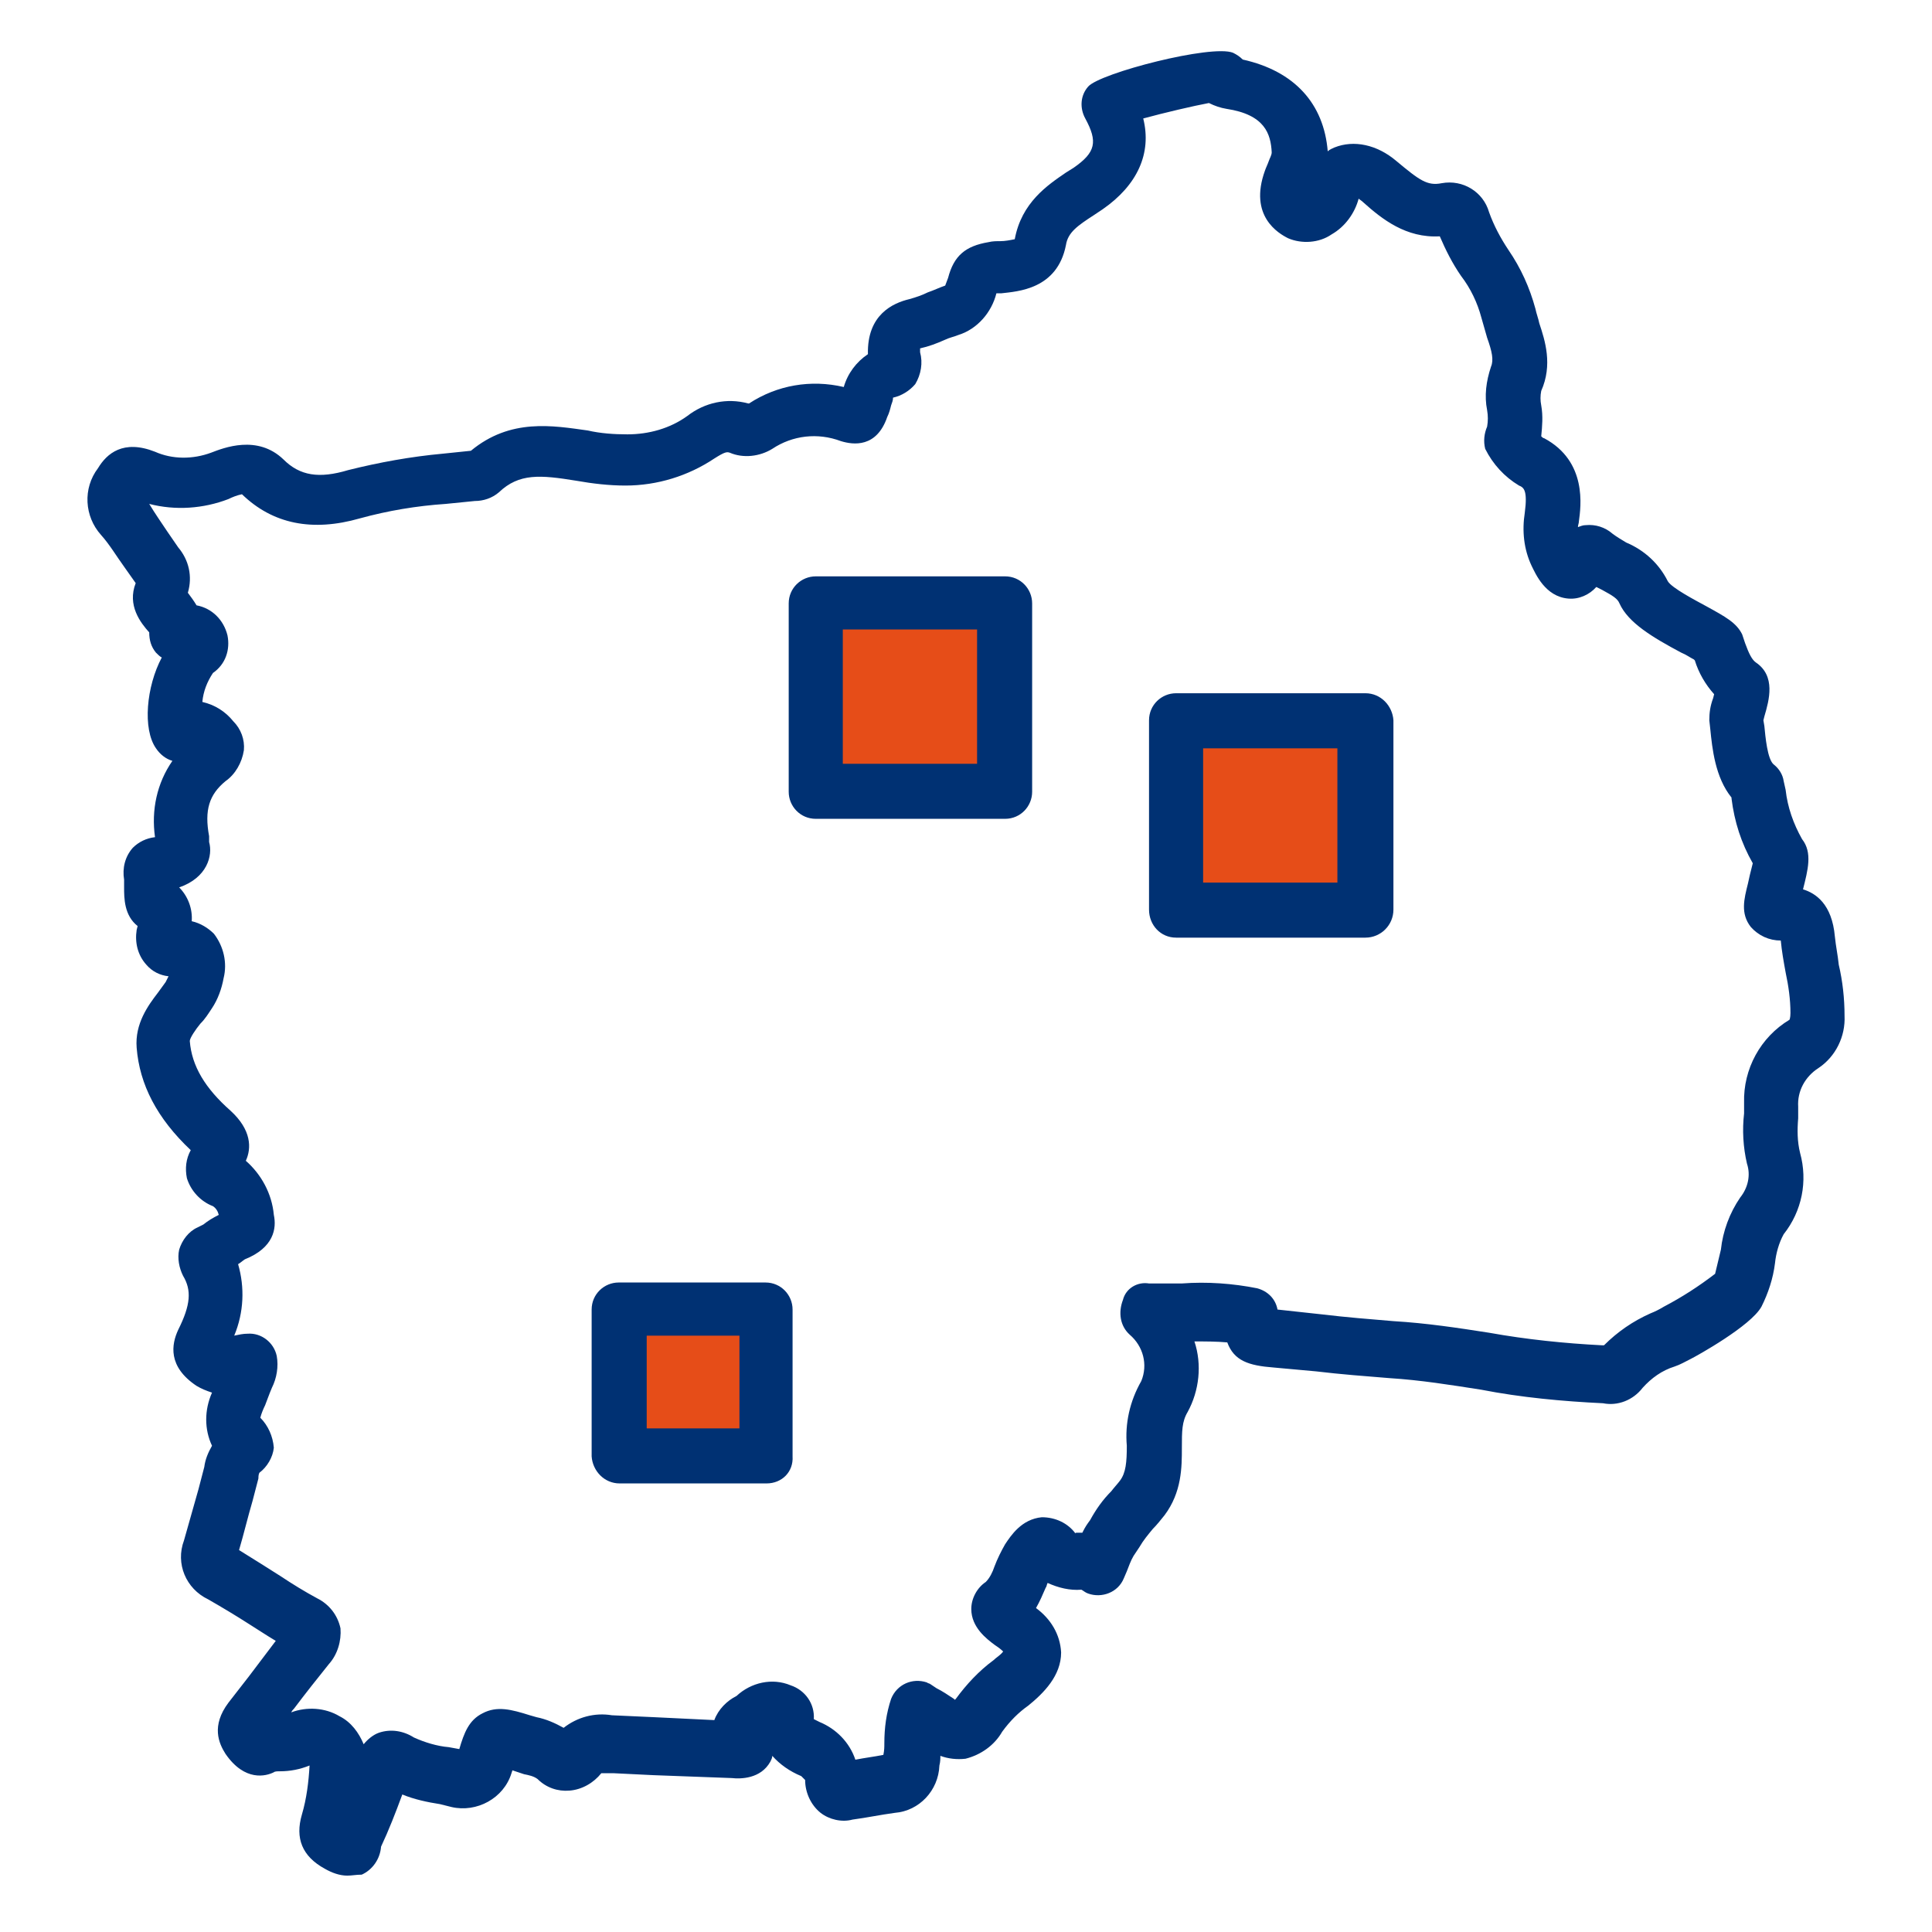 <?xml version="1.0" encoding="utf-8"?>
<!-- Generator: Adobe Illustrator 26.5.0, SVG Export Plug-In . SVG Version: 6.00 Build 0)  -->
<svg version="1.1" id="Layer_1" xmlns="http://www.w3.org/2000/svg" xmlns:xlink="http://www.w3.org/1999/xlink" x="0px" y="0px"
	 viewBox="0 0 200 200" style="enable-background:new 0 0 200 200;" xml:space="preserve">
<style type="text/css">
	.st0{fill:#003173;}
	.st1{fill:#E64D18;}
</style>
<g id="Group_92800" transform="translate(-1082.353 -791.936)">
	<path id="Path_192" class="st0" d="M1118.3,986.1c-0.8,0-1.6-0.3-2.3-0.7c-2.4-1.3-3.1-3.2-2.4-5.6c0.5-1.7,0.7-3.4,0.8-5.1
		c-1,0.4-2,0.6-3.1,0.6c-0.2,0-0.5,0-0.6,0.1c-0.8,0.4-3,1-5-1.9c-0.7-1.1-1.5-2.9,0.3-5.3c0.7-0.9,1.4-1.8,2.1-2.7
		c0.9-1.2,1.9-2.5,2.8-3.7c-1-0.6-1.9-1.2-2.7-1.7c-1.4-0.9-2.9-1.8-4.3-2.6c-2.3-1.1-3.4-3.7-2.5-6.1c0.5-1.8,1-3.5,1.5-5.3
		l0.6-2.3c0.1-0.8,0.4-1.5,0.8-2.2c-0.8-1.7-0.8-3.7,0-5.5c-0.6-0.2-1.1-0.4-1.6-0.7c-3-2-2.6-4.3-1.9-5.8c1.3-2.6,1.4-4.1,0.5-5.6
		c-0.4-0.8-0.6-1.8-0.4-2.7c0.3-1,1-1.9,1.9-2.3l0.6-0.3c0.5-0.4,1-0.7,1.6-1c-0.1-0.4-0.3-0.7-0.6-0.9c-1.3-0.5-2.3-1.6-2.7-2.9
		c-0.2-1-0.1-2,0.4-2.9c-3.5-3.3-5.3-6.8-5.6-10.6c-0.2-2.5,1.2-4.4,2.2-5.7c0.3-0.4,0.5-0.7,0.8-1.1c0.1-0.2,0.2-0.4,0.3-0.6
		c-0.9-0.1-1.7-0.5-2.3-1.2c-0.9-1-1.2-2.3-1-3.6l0.1-0.4c-1.4-1.1-1.4-2.9-1.4-4c0-0.3,0-0.5,0-0.8c-0.2-1.2,0.1-2.4,0.9-3.3
		c0.6-0.6,1.4-1,2.3-1.1c-0.4-2.8,0.2-5.6,1.8-7.9c-0.7-0.2-1.3-0.7-1.7-1.3c-1.4-2-1-6.4,0.6-9.4c-0.2-0.1-0.4-0.3-0.6-0.5
		c-0.5-0.6-0.7-1.3-0.7-2.1c-0.9-1-2.3-2.8-1.4-5.1l0,0l-1.2-1.7c-0.8-1.1-1.5-2.3-2.4-3.3c-1.7-1.9-1.9-4.8-0.3-6.9
		c0.9-1.5,2.6-3,5.9-1.7c1.8,0.8,3.9,0.8,5.8,0.1c1.3-0.5,4.8-1.9,7.5,0.7c1.7,1.7,3.7,2,6.7,1.1c3.2-0.8,6.5-1.4,9.8-1.7l2.9-0.3
		c4.1-3.4,8.5-2.6,12.1-2.1c1.3,0.3,2.7,0.4,4.1,0.4c2.2,0,4.4-0.6,6.2-1.9c1.8-1.4,4.1-1.9,6.3-1.3l0.1,0c2.9-1.9,6.4-2.5,9.8-1.7
		c0.4-1.4,1.3-2.6,2.5-3.4c-0.1-4.1,2.6-5.3,4.3-5.7c0.7-0.2,1.3-0.4,1.9-0.7c0.6-0.2,1.2-0.5,1.8-0.7c0.1-0.3,0.2-0.5,0.3-0.8
		c0.6-2.3,1.8-3.3,4.2-3.7c0.4-0.1,0.8-0.1,1.2-0.1c0.5,0,1-0.1,1.5-0.2c0.7-3.8,3.4-5.6,5.3-6.9l0.8-0.5c2.3-1.6,2.5-2.7,1.2-5.1
		c-0.6-1.1-0.5-2.4,0.3-3.3c1.2-1.4,12.8-4.4,15-3.5c0.4,0.2,0.7,0.4,1,0.7c5.4,1.2,8.4,4.6,8.8,9.5c0.2-0.2,0.5-0.3,0.7-0.4
		c2-0.8,4.4-0.3,6.4,1.4c2.4,2,3.2,2.6,4.7,2.3c2.2-0.4,4.3,0.9,4.9,3c0.5,1.4,1.2,2.7,2,3.9c1.3,1.9,2.2,3.9,2.8,6.1
		c0.1,0.5,0.3,1,0.4,1.5c0.6,1.8,1.4,4.3,0.2,7c-0.1,0.5-0.1,1,0,1.5c0.2,1.1,0.1,2.2,0,3.2c0.1,0.1,0.2,0.2,0.3,0.2
		c4.5,2.4,3.8,7.1,3.6,8.6c0,0.2-0.1,0.4-0.1,0.6c0.3-0.1,0.5-0.2,0.8-0.2c1-0.1,2,0.2,2.8,0.9c0.4,0.3,0.9,0.6,1.4,0.9
		c1.9,0.8,3.4,2.2,4.3,4c0.4,0.7,2.9,2,4,2.6c2,1.1,3.1,1.7,3.7,2.9l0.3,0.9c0.4,1.1,0.7,1.7,1.1,2c2.1,1.4,1.4,3.9,0.9,5.6
		l-0.1,0.4l0.1,0.6c0.1,1,0.3,3.5,1,4c0.5,0.4,0.9,1,1,1.7l0.2,0.9c0.2,1.8,0.8,3.5,1.7,5.1c1.1,1.4,0.6,3.2,0.1,5.2
		c1.3,0.4,3,1.5,3.3,4.9c0.1,1,0.3,1.9,0.4,2.9c0.4,1.7,0.6,3.5,0.6,5.3c0.1,2.1-0.9,4.2-2.7,5.4c-1.4,0.9-2.2,2.4-2.1,4l0,1.2
		c-0.1,1.2-0.1,2.4,0.2,3.6c0.8,2.9,0.2,6-1.7,8.4c-0.5,0.9-0.8,2-0.9,3c-0.2,1.6-0.7,3.1-1.4,4.5c-1.1,2-6.7,5.1-7.3,5.4
		c-0.6,0.3-1.1,0.6-1.7,0.8c-1.3,0.4-2.4,1.2-3.3,2.2c-1,1.3-2.6,1.9-4.1,1.6c-4.2-0.2-8.5-0.6-12.6-1.4c-3.2-0.5-6.3-1-9.5-1.2
		c-2.5-0.2-5.1-0.4-7.6-0.7l-4.4-0.4c-2.6-0.2-4.1-0.7-4.8-2.6c-1.1-0.1-2.3-0.1-3.4-0.1c0.8,2.4,0.5,5.1-0.7,7.3
		c-0.6,1-0.6,2-0.6,3.7c0,2,0,4.6-1.8,7c-0.4,0.5-0.8,1-1.2,1.4c-0.5,0.6-1,1.2-1.4,1.9c-0.2,0.3-0.4,0.6-0.6,0.9
		c-0.3,0.5-0.5,1.1-0.7,1.6l-0.3,0.7c-0.6,1.5-2.3,2.1-3.7,1.6c-0.3-0.1-0.5-0.3-0.7-0.4c-1.2,0.1-2.4-0.2-3.5-0.7
		c-0.1,0.2-0.1,0.4-0.2,0.5c-0.3,0.7-0.6,1.4-1,2.1c1.5,1.1,2.5,2.7,2.6,4.6c0,2.4-1.8,4.2-3.4,5.5c-1,0.7-1.9,1.6-2.7,2.7
		c-0.8,1.4-2.2,2.4-3.8,2.8c-0.9,0.1-1.8,0-2.6-0.3c0,0.3,0,0.6-0.1,1c-0.1,2.6-2.1,4.7-4.6,4.9c-1.5,0.2-2.9,0.5-4.4,0.7
		c-1.1,0.3-2.4,0-3.3-0.7c-1-0.8-1.6-2.1-1.6-3.4l-0.4-0.4c-1.2-0.5-2.2-1.2-3-2.1c0,0.2-0.1,0.4-0.2,0.6c-1,1.8-3.1,1.8-4,1.7
		c-2.7-0.1-5.4-0.2-8.1-0.3l-4.1-0.2c-0.4,0-0.9,0-1.3,0c-0.8,1-2,1.7-3.3,1.8c-1.2,0.1-2.4-0.3-3.3-1.2c-0.4-0.3-0.9-0.4-1.4-0.5
		l-0.9-0.3l-0.3-0.1l-0.1,0.3c-0.8,2.6-3.6,4.1-6.2,3.5l-1.2-0.3c-1.3-0.2-2.7-0.5-3.9-1c-0.7,1.9-1.4,3.7-2.2,5.4
		c-0.1,1.3-0.9,2.4-2,2.9C1119.2,986,1118.8,986.1,1118.3,986.1 M1166.6,969.9c0.2,0.1,0.4,0.2,0.6,0.3c1.7,0.7,3.1,2.1,3.7,3.9
		c1-0.2,1.9-0.3,2.9-0.5c0.1-0.5,0.1-0.8,0.1-1.2c0-1.6,0.2-3.1,0.7-4.6c0.6-1.5,2.2-2.2,3.7-1.7c0.1,0.1,0.3,0.1,0.4,0.2l0.6,0.4
		c0.6,0.3,1.2,0.7,1.8,1.1l0.1,0.1l0.1-0.1c1.1-1.5,2.4-2.9,3.9-4c0.3-0.3,0.7-0.5,1-0.9c-0.3-0.3-0.6-0.5-0.9-0.7
		c-0.8-0.6-2.4-1.8-2.4-3.7c0-1.1,0.6-2.2,1.5-2.8c0.4-0.4,0.7-1,0.9-1.6c0.3-0.8,0.7-1.6,1.1-2.3c0.6-0.9,1.7-2.6,3.8-2.8
		c1.4,0,2.7,0.6,3.5,1.7c-0.1-0.1,0.1-0.1,0.2-0.1c0.1,0,0.3,0,0.5,0l0.1-0.2c0.2-0.4,0.4-0.7,0.7-1.1c0.6-1.1,1.3-2.1,2.2-3
		c0.3-0.4,0.6-0.7,0.9-1.1c0.6-0.8,0.7-1.9,0.7-3.6c-0.2-2.3,0.3-4.6,1.5-6.7c0.7-1.7,0.2-3.6-1.2-4.8c-1-0.9-1.2-2.3-0.7-3.6
		c0.3-1.2,1.5-1.9,2.7-1.7c1.1,0,2.3,0,3.4,0c2.6-0.2,5.3,0,7.8,0.5c1.1,0.3,1.9,1.1,2.1,2.2l4.6,0.5c2.5,0.3,5,0.5,7.4,0.7
		c3.4,0.2,6.7,0.7,9.9,1.2c3.9,0.7,7.8,1.1,11.7,1.3l0.2,0c1.4-1.4,3-2.5,4.8-3.3c0.5-0.2,0.9-0.4,1.4-0.7c1.9-1,3.6-2.1,5.3-3.4
		c0.2-0.8,0.4-1.7,0.6-2.5c0.2-1.9,0.9-3.8,2-5.4c0.8-1,1.1-2.3,0.7-3.5c-0.4-1.7-0.5-3.5-0.3-5.2l0-1.1c-0.1-3.5,1.7-6.8,4.7-8.6
		c0,0,0.1-0.2,0.1-0.7c0-1.4-0.2-2.8-0.5-4.2c-0.2-1.1-0.4-2.2-0.5-3.3c-1.2,0-2.3-0.5-3.1-1.4c-1.1-1.4-0.7-2.9-0.3-4.5l0.2-0.9
		c0.1-0.4,0.2-0.8,0.3-1.2c-1.2-2.1-1.9-4.3-2.2-6.7l0-0.1c-1.7-2.1-2-5.1-2.2-7.1l-0.1-0.9c0-0.8,0.1-1.5,0.4-2.3l0.1-0.4
		c-0.9-1-1.6-2.2-2-3.5l-0.1-0.1c-0.4-0.2-0.8-0.5-1.3-0.7c-3-1.6-5.5-3.1-6.4-5.1c-0.2-0.5-0.7-0.8-1.8-1.4
		c-0.2-0.1-0.4-0.2-0.6-0.3c-0.7,0.8-1.8,1.3-2.9,1.2c-2.4-0.2-3.4-2.6-3.8-3.4c-0.8-1.7-1-3.6-0.7-5.5c0.3-2.3-0.1-2.6-0.6-2.8
		c-1.5-0.9-2.7-2.2-3.5-3.8c-0.2-0.8-0.1-1.6,0.2-2.3c0.1-0.6,0.1-1.1,0-1.7c-0.3-1.5-0.1-3,0.4-4.5c0.3-0.7,0.1-1.6-0.4-3
		c-0.2-0.7-0.4-1.4-0.6-2.1c-0.4-1.5-1.1-3-2.1-4.3c-0.9-1.3-1.6-2.7-2.2-4.1c-3.5,0.2-6-1.8-7.9-3.5c-0.2-0.2-0.4-0.3-0.5-0.4
		c-0.4,1.5-1.4,2.9-2.8,3.7c-1.3,0.9-3.1,1-4.5,0.4c-1-0.5-4.1-2.3-2.4-7c0.1-0.3,0.3-0.7,0.4-1c0.1-0.3,0.3-0.6,0.3-0.9
		c-0.1-1.9-0.7-3.9-4.7-4.5c-0.6-0.1-1.2-0.3-1.8-0.6c-1.6,0.3-4.6,1-6.8,1.6c0.9,3.6-0.6,6.9-4.2,9.4l-0.9,0.6
		c-1.7,1.1-2.7,1.8-2.9,3.1c-0.9,4.6-5,4.8-6.7,5l-0.5,0c-0.5,2-2,3.7-3.9,4.3c-0.5,0.2-1,0.3-1.4,0.5c-0.9,0.4-1.7,0.7-2.6,0.9
		c0,0.1,0,0.2,0,0.4c0.3,1.1,0.1,2.3-0.5,3.3c-0.6,0.7-1.4,1.2-2.3,1.4c0,0.3-0.1,0.5-0.2,0.8c-0.1,0.4-0.2,0.8-0.4,1.2
		c-1.1,3.2-3.5,2.9-4.8,2.5c-2.4-0.9-5-0.6-7.1,0.8c-1.3,0.8-3,1-4.4,0.4c-0.3-0.1-0.5-0.1-1.6,0.6c-2.7,1.8-5.9,2.8-9.2,2.8
		c-1.7,0-3.4-0.2-5.1-0.5c-3.7-0.6-5.9-0.8-8,1.2c-0.7,0.6-1.6,0.9-2.5,0.9l-3,0.3c-3,0.2-6,0.7-8.9,1.5c-4.9,1.4-9,0.6-12.2-2.5
		c-0.5,0.1-1,0.3-1.4,0.5c-2.6,1-5.5,1.2-8.2,0.5c0.6,1,1.3,2,1.9,2.9l1.1,1.6c1.1,1.3,1.5,3,1,4.7c0.3,0.4,0.6,0.8,0.9,1.3
		c1.6,0.3,2.8,1.5,3.2,3.1c0.3,1.5-0.2,3-1.5,3.9c-0.6,0.9-1,1.9-1.1,3c1.3,0.3,2.4,1,3.2,2c0.8,0.8,1.2,1.9,1.1,3
		c-0.2,1.3-0.9,2.5-1.9,3.2c-1.7,1.4-2.2,3-1.7,5.7c0,0.2,0,0.4,0,0.6c0.4,1.4-0.2,3.7-3.1,4.7c0.9,0.9,1.4,2.2,1.3,3.5
		c0.9,0.2,1.7,0.7,2.3,1.3c1,1.3,1.4,3,1,4.6c-0.2,1.1-0.6,2.2-1.2,3.1c-0.4,0.6-0.7,1.1-1.2,1.6c-0.5,0.6-1.1,1.5-1.1,1.8
		c0.2,2.6,1.6,4.9,4.2,7.2c2.2,2,2.2,3.9,1.6,5.2c1.6,1.4,2.7,3.4,2.9,5.6c0.3,1.4,0,3.4-3,4.6c-0.3,0.2-0.5,0.4-0.7,0.5
		c0.7,2.4,0.6,5-0.4,7.4c0.5-0.1,0.9-0.2,1.4-0.2c1.4-0.1,2.7,0.9,3,2.3c0.2,1.1,0,2.3-0.5,3.3c-0.3,0.7-0.5,1.3-0.7,1.8
		c-0.2,0.4-0.4,0.9-0.5,1.3c0.8,0.8,1.3,1.9,1.4,3.1c-0.1,1-0.7,2-1.5,2.6c-0.1,0.2-0.1,0.5-0.1,0.6l-0.6,2.3
		c-0.5,1.7-0.9,3.4-1.4,5.1c1.6,1,2.9,1.8,4.3,2.7c1.2,0.8,2.5,1.6,3.8,2.3c1.2,0.6,2.1,1.7,2.4,3.1c0.1,1.3-0.3,2.7-1.2,3.7
		c-1.2,1.5-2.4,3-3.6,4.6c-0.1,0.1-0.2,0.2-0.3,0.4c1.6-0.6,3.5-0.5,5,0.4c1.2,0.6,2,1.7,2.5,2.9c0.4-0.5,1-1,1.6-1.2
		c1.2-0.4,2.5-0.2,3.6,0.5c1.1,0.5,2.4,0.9,3.6,1l1.1,0.2c0.5-1.7,1-3,2.4-3.7c1.5-0.8,3-0.4,4.9,0.2l0.7,0.2c1,0.2,1.9,0.6,2.8,1.1
		c1.4-1.1,3.2-1.6,5-1.3l4.4,0.2c2.1,0.1,4.1,0.2,6.2,0.3c0.4-1.1,1.3-2,2.3-2.5c1.5-1.4,3.7-1.9,5.6-1.1
		C1165.7,966.9,1166.7,968.3,1166.6,969.9z M1097.8,856.3L1097.8,856.3 M1130.2,838.8L1130.2,838.8L1130.2,838.8 M1212,800L1212,800
		 M1210.1,797.6L1210.1,797.6L1210.1,797.6"/>
	<rect id="Rectangle_33127" x="1204.1" y="866.5" class="st1" width="19.6" height="19.6"/>
	<path id="Path_193" class="st0" d="M1223.7,889h-19.6c-1.6,0-2.8-1.3-2.8-2.9v-19.6c0-1.6,1.3-2.8,2.8-2.8h19.6
		c1.6,0,2.8,1.3,2.9,2.8v19.6C1226.6,887.7,1225.3,889,1223.7,889C1223.7,889,1223.7,889,1223.7,889 M1206.9,883.3h13.9v-13.9h-13.9
		V883.3z"/>
	<rect id="Rectangle_33128" x="1146.4" y="927.4" class="st1" width="15.2" height="15.2"/>
	<path id="Path_194" class="st0" d="M1161.7,945.5h-15.2c-1.6,0-2.8-1.3-2.9-2.8c0,0,0,0,0,0v-15.2c0-1.6,1.3-2.8,2.8-2.8
		c0,0,0,0,0,0h15.2c1.6,0,2.8,1.3,2.8,2.8c0,0,0,0,0,0v15.2C1164.5,944.3,1163.3,945.5,1161.7,945.5
		C1161.7,945.5,1161.7,945.5,1161.7,945.5 M1149.3,939.8h9.6v-9.6h-9.6V939.8z"/>
	<rect id="Rectangle_33129" x="1166.8" y="854.3" class="st1" width="19.6" height="19.5"/>
	<path id="Path_195" class="st0" d="M1186.4,876.7h-19.6c-1.6,0-2.8-1.3-2.8-2.8v-19.5c0-1.6,1.3-2.8,2.8-2.8h19.6
		c1.6,0,2.8,1.3,2.8,2.8c0,0,0,0,0,0v19.5C1189.2,875.4,1188,876.7,1186.4,876.7C1186.4,876.7,1186.4,876.7,1186.4,876.7
		 M1169.6,871h13.9v-13.9h-13.9V871z"/>
</g>
</svg>
